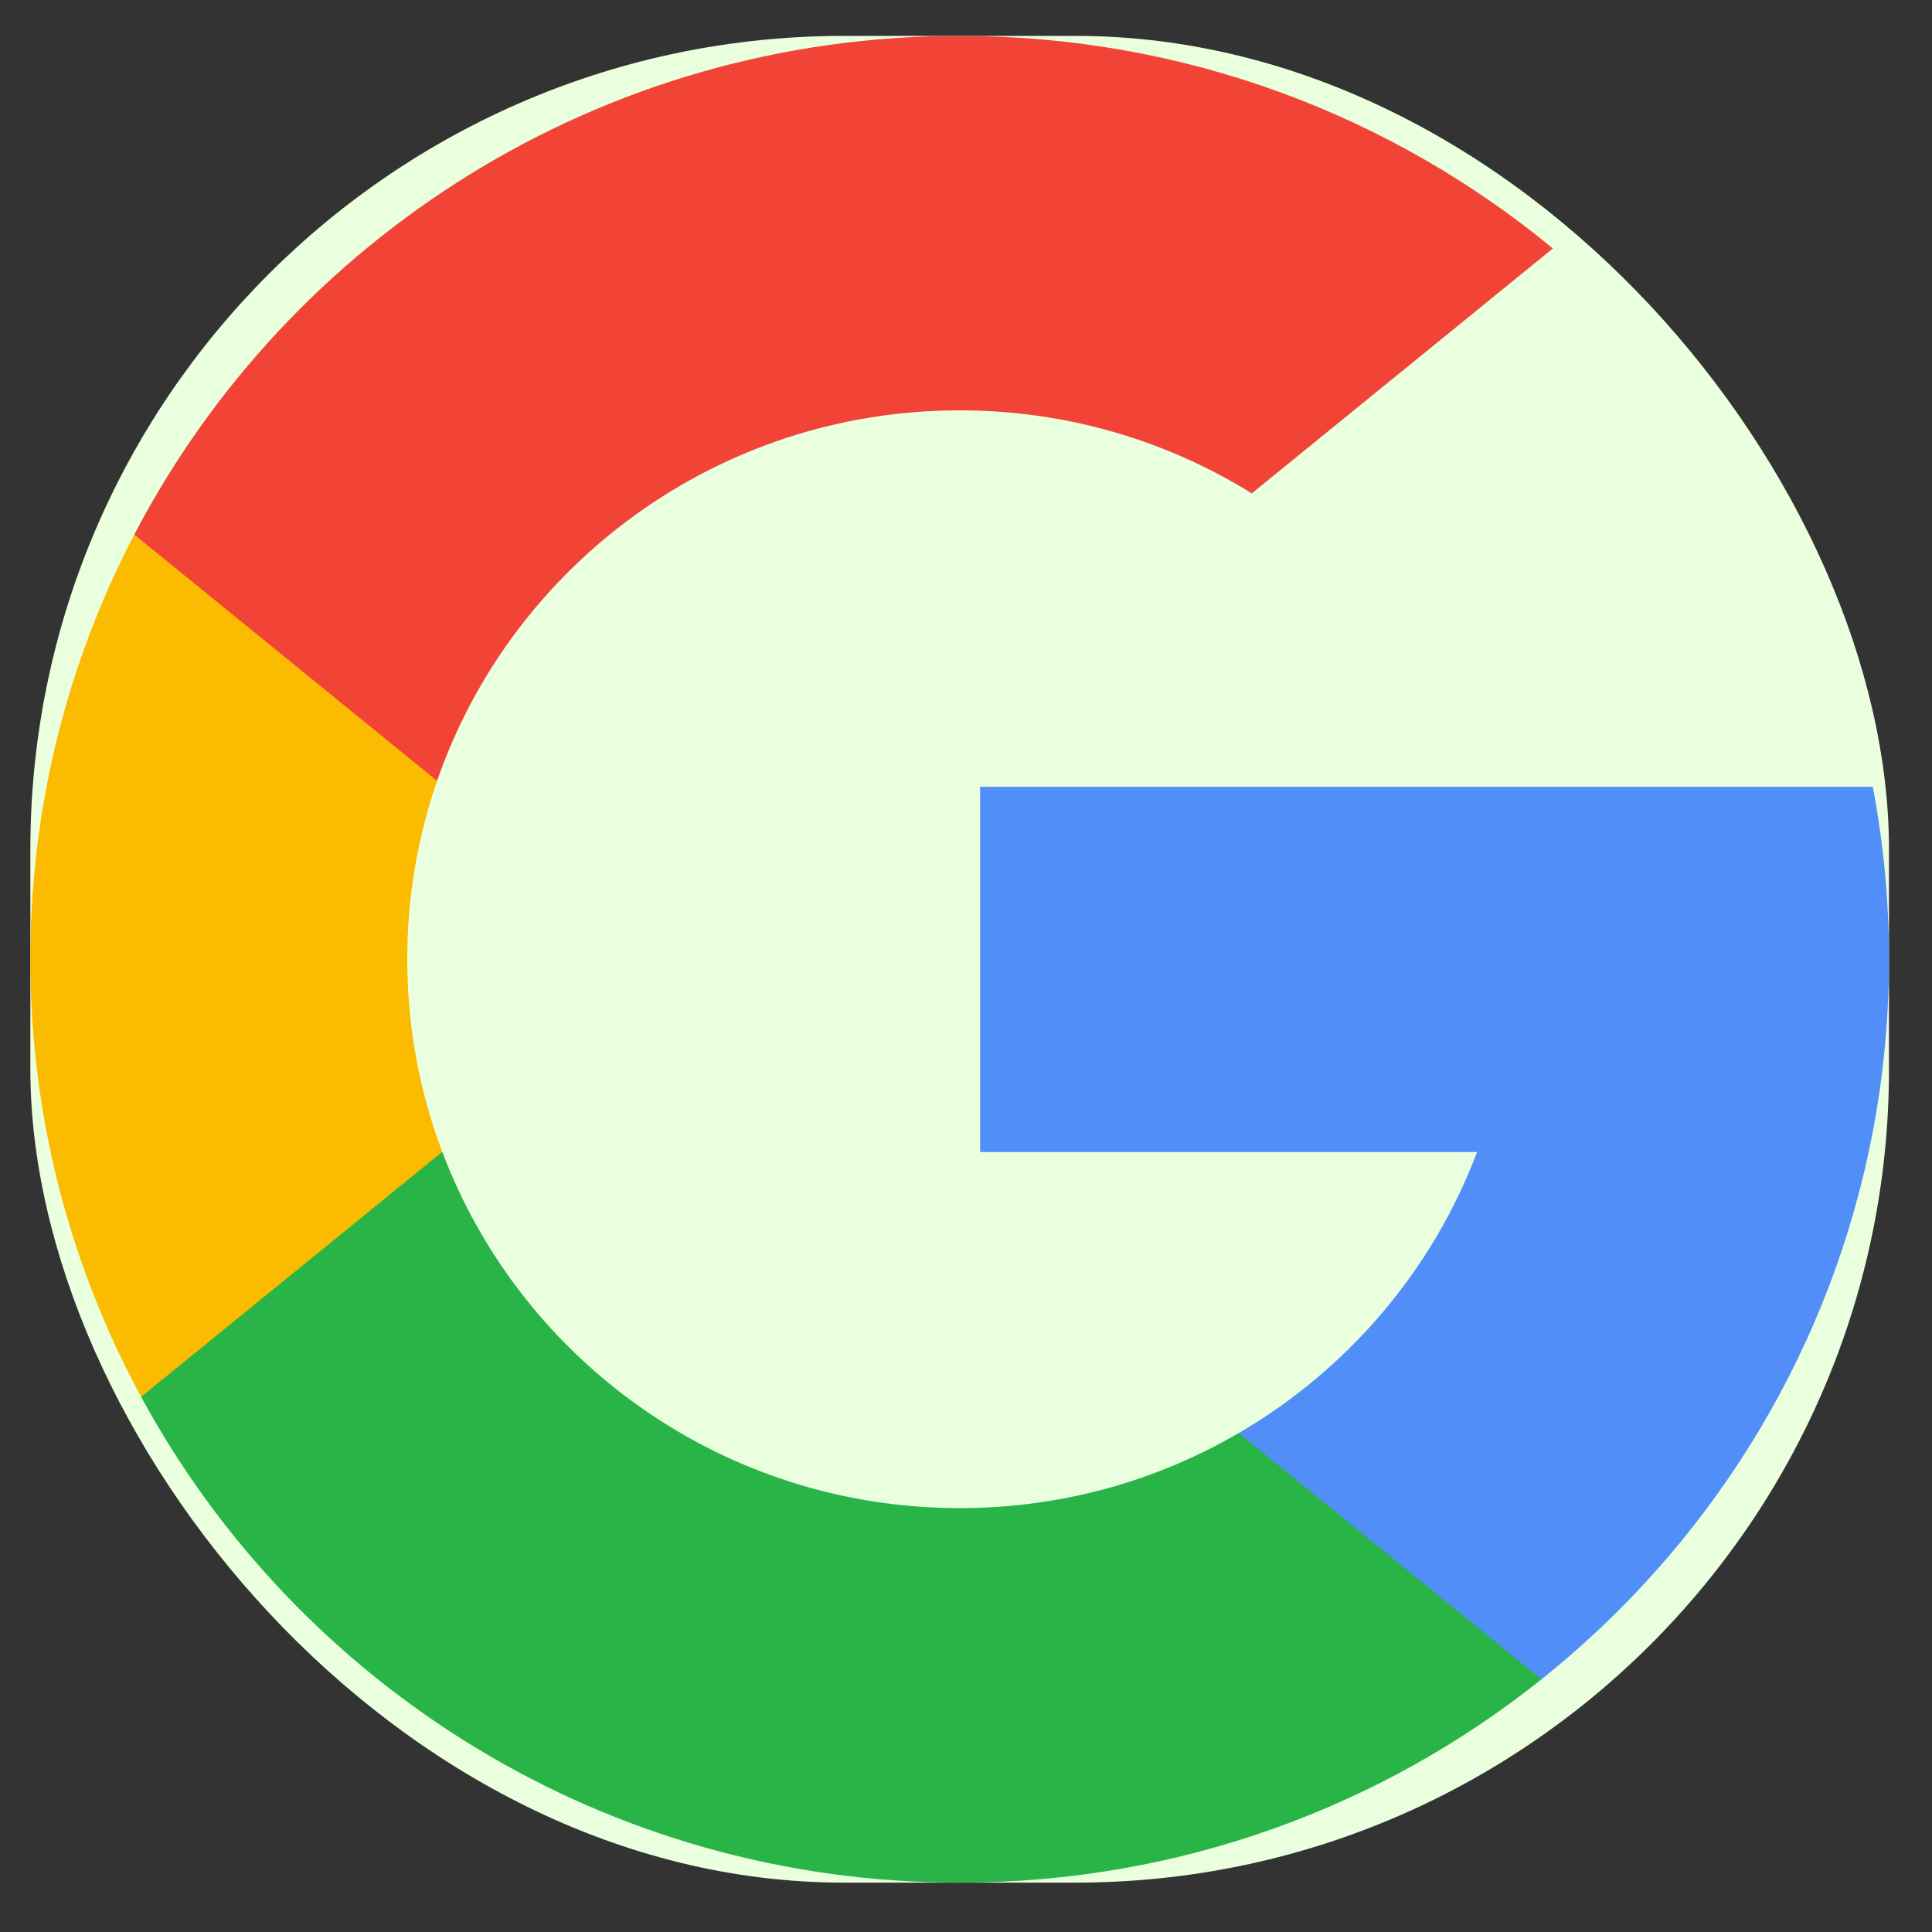 <svg width="38" height="38" viewBox="0 0 38 38" fill="none" xmlns="http://www.w3.org/2000/svg">
<rect x="0" y="0" width="38" height="38" fill="#333333" stroke="none"/>
<g clip-path="url(#clip0)">
<rect x="0.597" y="0.706" width="36.557" height="36.323" rx="16" fill="#E9FFDE"/>
<path d="M8.699 22.656L7.427 27.376L2.776 27.474C1.386 24.912 0.597 21.981 0.597 18.867C0.597 15.855 1.335 13.015 2.641 10.514H2.642L6.783 11.269L8.597 15.358C8.217 16.458 8.01 17.639 8.01 18.867C8.01 20.2 8.253 21.477 8.699 22.656Z" fill="#FBBB00"/>
<path d="M36.835 15.475C37.045 16.573 37.154 17.708 37.154 18.867C37.154 20.168 37.017 21.436 36.754 22.659C35.865 26.823 33.54 30.458 30.319 33.03L30.318 33.029L25.102 32.765L24.364 28.187C26.502 26.941 28.172 24.992 29.052 22.659H19.278V15.475H29.194H36.835Z" fill="#518EF8"/>
<path d="M30.318 33.029L30.319 33.03C27.186 35.532 23.207 37.029 18.876 37.029C11.915 37.029 5.863 33.163 2.776 27.474L8.699 22.656C10.243 26.75 14.217 29.663 18.876 29.663C20.878 29.663 22.754 29.126 24.364 28.186L30.318 33.029Z" fill="#28B446"/>
<path d="M30.543 4.887L24.621 9.704C22.955 8.669 20.986 8.071 18.876 8.071C14.111 8.071 10.063 11.118 8.597 15.359L2.642 10.515H2.641C5.683 4.687 11.812 0.706 18.876 0.706C23.311 0.706 27.377 2.275 30.543 4.887Z" fill="#F14336"/>
</g>
<defs>
<clipPath id="clip0">
<rect x="0.597" y="0.706" width="36.557" height="36.323" rx="16" fill="white"/>
</clipPath>
</defs>
</svg>
